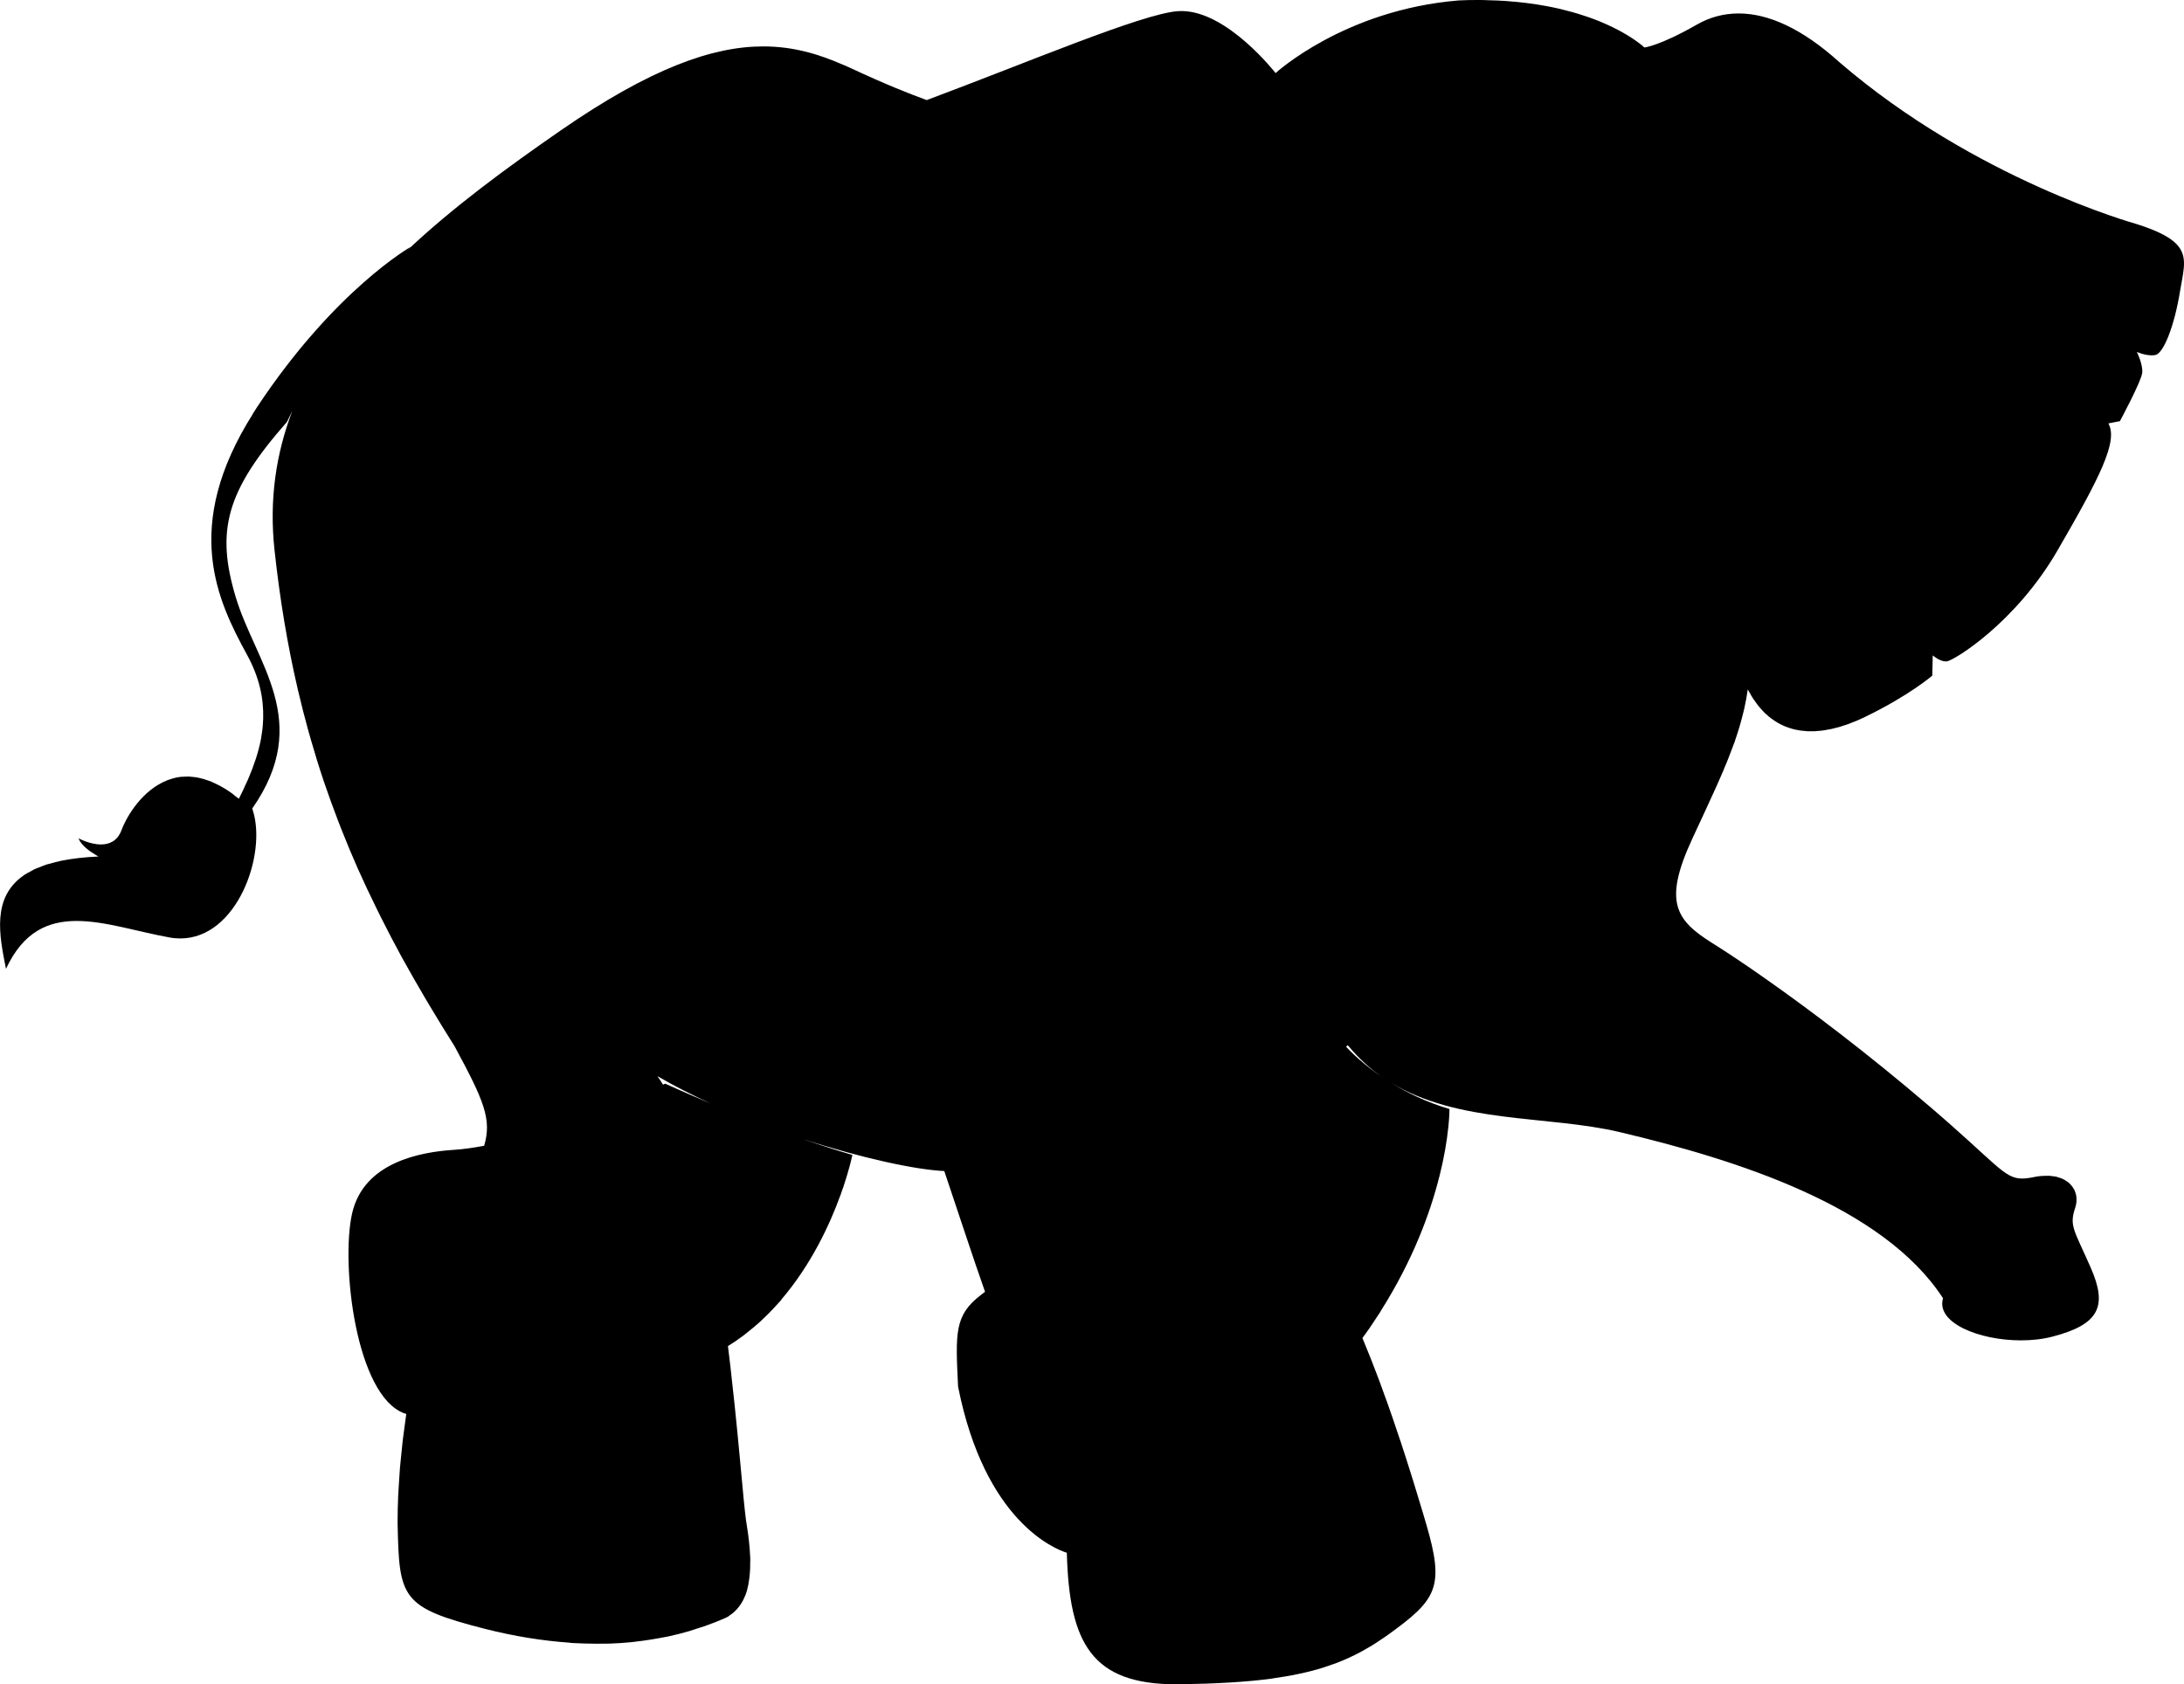 <?xml version="1.0" encoding="utf-8"?>
<!-- Generator: Adobe Illustrator 16.0.0, SVG Export Plug-In . SVG Version: 6.00 Build 0)  -->
<!DOCTYPE svg PUBLIC "-//W3C//DTD SVG 1.0//EN" "http://www.w3.org/TR/2001/REC-SVG-20010904/DTD/svg10.dtd">
<svg version="1.0" id="Layer_1" xmlns="http://www.w3.org/2000/svg" xmlns:xlink="http://www.w3.org/1999/xlink" x="0px" y="0px"
	 width="118.516px" height="91.416px" viewBox="0 0 118.516 91.416" enable-background="new 0 0 118.516 91.416"
	 xml:space="preserve">
<g>
	<polygon points="5.343,46.488 5.333,46.488 5.263,46.441 	"/>
	<path d="M73.138,56.729l-0.059,0.053l-0.029,0.035c0.266,0.287,0.961,0.984,2.063,1.719C74.402,58.057,73.74,57.459,73.138,56.729
		 M36.099,58.816c0,0,0.979,0.451,2.467,1.074c-1.014-0.461-1.99-0.957-2.893-1.482c0.104,0.143,0.207,0.299,0.305,0.461
		L36.099,58.816 M63.841,91.416c-4.598,0-5.818-2.219-5.949-7.139c-0.658-0.207-4.453-1.709-5.902-9.02
		c-0.139-2.9-0.207-3.869,1.242-4.975c0.057-0.043,0.145-0.111,0.221-0.17c-0.664-1.891-1.346-3.984-2.211-6.553
		c-1.545-0.07-4.48-0.699-7.662-1.734c0.889,0.309,1.793,0.602,2.676,0.859l-0.012,0.051l-0.014,0.061l-0.027,0.115l-0.029,0.119
		c-0.018,0.078-0.043,0.172-0.07,0.275l-0.051,0.178c-0.021,0.074-0.041,0.148-0.066,0.23c-0.021,0.072-0.041,0.141-0.066,0.219
		c-0.045,0.146-0.096,0.303-0.15,0.471l-0.063,0.176c-0.029,0.094-0.061,0.184-0.096,0.281l-0.002-0.002
		c-0.572,1.584-1.578,3.77-3.217,5.684l0.012,0.004c-0.068,0.08-0.143,0.154-0.213,0.232c-0.086,0.096-0.172,0.193-0.264,0.287
		c-0.154,0.166-0.316,0.324-0.484,0.484c-0.092,0.086-0.184,0.174-0.277,0.26c-0.186,0.166-0.381,0.324-0.576,0.479
		c-0.088,0.07-0.172,0.143-0.262,0.209c-0.264,0.199-0.541,0.385-0.826,0.563c0.045,0.373,0.09,0.744,0.133,1.109
		c0.078,0.674,0.148,1.33,0.215,1.963l0.002,0.012c0.225,2.15,0.385,4.01,0.506,5.256l0.018,0.168
		c0.008,0.08,0.016,0.154,0.023,0.229l0.021,0.195l0.02,0.172l0.023,0.195l0.014,0.123c0.014,0.094,0.027,0.182,0.039,0.252
		c0.1,0.607,0.164,1.178,0.188,1.705l0.002,0.002v0.012l0.004,0.088l0.004,0.189h-0.004c0,0.146,0,0.287-0.006,0.426
		c-0.002,0.08-0.01,0.16-0.016,0.24c-0.012,0.148-0.029,0.291-0.051,0.426l-0.033,0.205c-0.039,0.189-0.086,0.373-0.15,0.539
		l-0.031,0.068c-0.057,0.143-0.125,0.279-0.205,0.402l-0.094,0.133c-0.07,0.098-0.15,0.188-0.236,0.271l-0.111,0.104l-0.197,0.141
		l0.002,0.008c-0.074,0.047-0.15,0.092-0.232,0.129c-0.357,0.158-0.719,0.297-1.082,0.426l-0.047,0.02l0.008-0.006
		c-0.078,0.027-0.156,0.051-0.234,0.074c-0.111,0.039-0.225,0.076-0.336,0.109l-0.201,0.064h0.012l-0.035,0.01
		c-0.379,0.109-0.758,0.211-1.143,0.293l-0.119,0.023l-0.166,0.031c-0.096,0.018-0.191,0.035-0.287,0.053
		c-0.273,0.049-0.549,0.094-0.822,0.131c-0.141,0.018-0.283,0.037-0.424,0.053l-0.139,0.018l-0.086,0.01
		c-0.373,0.035-0.748,0.063-1.125,0.074c-0.061,0.004-0.121,0.004-0.182,0.004h-0.035c-0.037,0-0.072,0-0.107,0h-0.018
		c-0.115,0.002-0.23,0.004-0.344,0.004h-0.063c-0.229,0-0.459-0.004-0.689-0.012c-0.17-0.006-0.34-0.014-0.512-0.021
		c-0.076-0.006-0.15-0.006-0.229-0.012l0.002-0.008c-1.516-0.104-3.055-0.354-4.617-0.75c-4.59-1.17-4.672-1.67-4.756-5.76
		c0-0.49,0.01-0.984,0.033-1.48c0.008-0.172,0.021-0.346,0.031-0.518c0.02-0.326,0.039-0.65,0.064-0.977
		c0.016-0.207,0.041-0.414,0.061-0.621c0.029-0.291,0.057-0.582,0.09-0.875c0.027-0.221,0.059-0.441,0.088-0.664
		c0.035-0.26,0.066-0.518,0.105-0.777l-0.109-0.029c-2.625-0.967-3.453-8.084-2.832-10.846c0.623-2.764,3.666-3.336,5.525-3.455
		c0.512-0.033,1.064-0.113,1.641-0.221c0.42-1.424,0.012-2.414-1.609-5.408c-0.467-0.736-0.908-1.461-1.34-2.182
		c-0.105-0.178-0.213-0.355-0.316-0.531c-0.416-0.713-0.822-1.418-1.207-2.119l-0.018-0.033c-0.391-0.715-0.758-1.424-1.113-2.131
		c-0.084-0.166-0.166-0.334-0.248-0.502c-0.338-0.686-0.662-1.373-0.971-2.063l-0.031-0.068c-0.316-0.711-0.611-1.426-0.895-2.143
		c-0.064-0.164-0.129-0.328-0.191-0.492c-0.26-0.684-0.512-1.367-0.746-2.061l-0.041-0.121c-0.246-0.73-0.471-1.469-0.686-2.217
		c-0.049-0.17-0.094-0.342-0.145-0.512c-0.188-0.689-0.369-1.383-0.533-2.09l-0.043-0.166l0.018,0.057
		c-0.555-2.377-0.969-4.867-1.26-7.541c-0.301-2.76,0.088-5.262,0.963-7.559c-0.098,0.197-0.195,0.393-0.289,0.594
		c-3.318,3.766-3.857,5.918-2.781,9.506s4.215,6.727,0.896,11.48l0.027,0.08c0.781,2.393-0.842,6.969-3.928,6.969
		c-0.189,0-0.383-0.016-0.584-0.053c-1.748-0.314-3.496-0.896-5.043-0.896s-2.893,0.582-3.834,2.598
		c-0.369-1.836-0.773-3.883,0.977-5.082l0.027-0.02c0.109-0.074,0.238-0.139,0.365-0.205l0.18-0.102
		c0.088-0.041,0.197-0.074,0.295-0.113c0.121-0.047,0.234-0.1,0.369-0.143l0.188-0.047c0.193-0.057,0.389-0.111,0.605-0.154
		l0.037-0.008C3.929,46.6,4.58,46.52,5.333,46.488h0.002h0.008L5.24,46.426l0.023,0.016l-0.082-0.051
		c-0.09-0.055-0.174-0.105-0.246-0.156l-0.09-0.064l-0.18-0.146l-0.061-0.053l-0.139-0.143l-0.023-0.027l-0.1-0.139l-0.004-0.004
		l0.002,0.002c-0.061-0.1-0.074-0.16-0.074-0.16s0.602,0.332,1.213,0.332c0.443,0,0.893-0.176,1.117-0.781
		c0.303-0.803,1.145-2.166,2.455-2.691l-0.016,0.002l0.158-0.053l0.201-0.066c0.129-0.035,0.264-0.063,0.402-0.08l0.17-0.008
		c0.074-0.004,0.148-0.008,0.227-0.008c0.021,0,0.041,0,0.063,0l0.199,0.018c0.096,0.01,0.193,0.021,0.293,0.041l0.209,0.049
		c0.104,0.027,0.209,0.061,0.314,0.098l0.211,0.078c0.117,0.051,0.24,0.109,0.363,0.172l0.186,0.098
		c0.189,0.107,0.381,0.229,0.576,0.371c0.129,0.113,0.248,0.207,0.357,0.279c0.082-0.166,0.164-0.332,0.242-0.498l0.047-0.105
		c0.063-0.131,0.123-0.264,0.182-0.396l0.061-0.141c0.053-0.125,0.105-0.254,0.154-0.381l0.055-0.141
		c0.051-0.137,0.102-0.277,0.146-0.416l0.037-0.104c0.113-0.352,0.207-0.707,0.275-1.07l0.021-0.131
		c0.023-0.135,0.043-0.271,0.059-0.408l0.016-0.172c0.012-0.127,0.02-0.256,0.023-0.385c0.031-1.088-0.201-2.232-0.871-3.455
		c-1.584-2.908-3.59-6.947,0.338-13.127l-0.064,0.088c0.086-0.139,0.174-0.275,0.266-0.416c4.217-6.367,8.34-8.699,8.34-8.699
		s-0.092,0.09-0.246,0.242c2.539-2.402,5.477-4.547,8.371-6.551c4.916-3.404,8.277-4.568,11-4.568c1.627,0,3.025,0.416,4.389,1.02
		l-0.014-0.01c0.133,0.057,0.264,0.117,0.396,0.178c1.883,0.879,3.229,1.41,4.105,1.725c5.58-2.086,11.611-4.654,13.596-4.824
		c0.076-0.006,0.152-0.008,0.229-0.008c2.49,0,5.104,3.367,5.104,3.367s3.725-3.432,9.932-3.943C79.492,0.006,79.82,0,80.14,0
		c0.121,0,0.24,0.002,0.357,0.002c0.084,0.002,0.158,0.008,0.24,0.01c0.344,0.008,0.68,0.02,1,0.043l0.039,0.002l-0.002,0.002
		c0.762,0.055,1.459,0.145,2.096,0.262h0.002c0.248,0.045,0.488,0.096,0.721,0.148c0.096,0.023,0.186,0.047,0.277,0.07
		c0.16,0.039,0.316,0.08,0.465,0.121c0.102,0.027,0.199,0.059,0.295,0.086c0.143,0.045,0.277,0.088,0.41,0.133
		c0.08,0.027,0.164,0.053,0.238,0.08c0.188,0.066,0.363,0.135,0.531,0.203c0.08,0.033,0.154,0.066,0.229,0.098
		c0.1,0.045,0.197,0.088,0.289,0.129l0.213,0.102c0.094,0.047,0.18,0.092,0.268,0.137l0.162,0.086
		c0.117,0.064,0.223,0.125,0.322,0.186l0.135,0.084l0.172,0.111l0.111,0.074l0.162,0.117l0.061,0.043l0.143,0.113l0.049,0.039
		l0.061,0.053l0.021,0.02l0.025,0.023c0,0,0.805-0.072,2.85-1.242c0.689-0.395,1.447-0.605,2.266-0.605
		c1.605,0,3.443,0.813,5.475,2.652c7.375,6.354,16.068,8.762,16.068,8.762c2.305,0.723,2.691,1.387,2.617,2.359h0.002l-0.006,0.043
		c-0.016,0.18-0.045,0.369-0.08,0.57c-0.041,0.227-0.088,0.471-0.131,0.732c-0.291,1.793-0.877,3.338-1.334,3.42
		c-0.066,0.012-0.133,0.018-0.201,0.018c-0.402-0.002-0.801-0.186-0.801-0.186s0.334,0.668,0.293,1.129
		c-0.043,0.457-1.211,2.629-1.211,2.629l-0.627,0.123c0.543,0.961-0.459,2.922-2.754,6.885c-2.293,3.965-5.641,5.988-6.006,6.029
		c-0.018,0.004-0.037,0.004-0.057,0.004c-0.35,0-0.713-0.328-0.713-0.328l-0.025,1.098c0,0-1.252,1.086-3.67,2.252
		c-0.152,0.074-0.303,0.141-0.453,0.205l-0.193,0.076c-0.084,0.033-0.174,0.07-0.258,0.102c-0.088,0.031-0.174,0.057-0.26,0.084
		l-0.191,0.063c-0.098,0.027-0.195,0.053-0.293,0.076l-0.152,0.037c-0.107,0.023-0.215,0.041-0.322,0.059l-0.119,0.02
		c-0.113,0.018-0.227,0.025-0.34,0.033l-0.096,0.01c-0.055,0.004-0.109,0.004-0.166,0.004c-0.061,0-0.121,0-0.182-0.002h-0.078
		c-0.117-0.008-0.236-0.02-0.352-0.035l-0.066-0.008c-0.119-0.018-0.234-0.045-0.352-0.072l-0.053-0.014
		c-0.117-0.031-0.23-0.072-0.342-0.115l-0.051-0.018c-0.113-0.047-0.225-0.102-0.332-0.16L96.49,39.24
		c-0.105-0.061-0.211-0.131-0.314-0.205l-0.047-0.031c-0.102-0.074-0.199-0.16-0.297-0.25l-0.047-0.041
		c-0.094-0.09-0.186-0.191-0.273-0.295l-0.051-0.055c-0.086-0.105-0.17-0.221-0.25-0.338l-0.055-0.072
		c-0.076-0.119-0.15-0.246-0.223-0.377l-0.049-0.082V37.49l-0.041-0.072c-0.047,0.348-0.111,0.689-0.186,1.027
		c-0.025,0.111-0.055,0.223-0.082,0.334c-0.059,0.23-0.119,0.463-0.189,0.695c-0.037,0.121-0.078,0.248-0.117,0.371
		c-0.045,0.137-0.088,0.275-0.137,0.414l0.006-0.01l-0.051,0.131l-0.061,0.16c-0.043,0.117-0.086,0.234-0.133,0.352
		c-0.055,0.143-0.109,0.285-0.166,0.426c-0.049,0.117-0.1,0.238-0.15,0.357l-0.021,0.053l-0.066,0.164l0.004-0.016
		c-0.086,0.201-0.176,0.408-0.268,0.617c-0.061,0.133-0.121,0.27-0.184,0.408c-0.135,0.297-0.277,0.607-0.424,0.926
		c-0.063,0.137-0.129,0.281-0.195,0.424c-0.188,0.402-0.381,0.82-0.586,1.262c-1.586,3.422-0.918,4.422,1.086,5.676
		c0.135,0.084,0.281,0.178,0.439,0.279l0.086,0.055c0.133,0.086,0.273,0.178,0.422,0.275l0.113,0.076
		c0.15,0.098,0.303,0.201,0.465,0.311l0.113,0.076c0.172,0.115,0.35,0.236,0.533,0.363l0.1,0.07
		c0.199,0.137,0.404,0.281,0.619,0.432l0.07,0.049c2.322,1.633,5.438,3.979,8.807,6.859c3.641,3.111,4.055,3.932,5.039,3.932
		c0.203,0,0.432-0.035,0.717-0.094c0.209-0.041,0.4-0.055,0.578-0.055c0.053,0,0.102,0,0.15,0.002l0.012-0.006l0.164,0.021
		c0.076,0.01,0.16,0.014,0.232,0.031l0.199,0.066l0.023,0.008l0.016-0.002l0.049,0.021l0.158,0.076l0.123,0.08l0.094,0.064
		l0.102,0.098l0.043,0.049l0.08,0.098l0.006,0.01l0.066,0.107l0.039,0.07l0.035,0.1l0.021,0.061l0.021,0.074l0.004,0.025
		l0.016,0.107l0.006,0.143v0.072l-0.006,0.063c-0.012,0.096-0.029,0.189-0.061,0.285c-0.334,1-0.084,1.168,0.834,3.254
		s0.5,3.088-2.088,3.756c-0.527,0.137-1.109,0.199-1.693,0.199c-2.279,0-4.629-0.957-4.23-2.285
		c-3.256-5.008-11.182-7.512-17.525-9.014c-3.934-0.932-8.771-0.436-12.473-2.709c0.863,0.539,1.936,1.072,3.215,1.453
		c0,0,0.002,0.357-0.061,0.977l-0.004,0.031c-0.014,0.135-0.033,0.287-0.055,0.445l-0.012,0.104
		c-0.021,0.148-0.049,0.313-0.076,0.48l-0.027,0.168c-0.027,0.162-0.063,0.334-0.098,0.508c-0.018,0.08-0.031,0.158-0.049,0.24
		c-0.037,0.168-0.078,0.344-0.121,0.521c-0.02,0.078-0.033,0.15-0.055,0.23v-0.01c-0.49,1.951-1.424,4.506-3.176,7.275l0.004,0.006
		c-0.09,0.141-0.188,0.279-0.279,0.42c-0.113,0.17-0.219,0.338-0.338,0.508c-0.119,0.174-0.248,0.35-0.377,0.525
		c0.311,0.742,0.611,1.506,0.898,2.271l-0.002-0.004l0.039,0.104c0.092,0.252,0.182,0.498,0.271,0.748
		c0.043,0.119,0.088,0.238,0.131,0.357c0.102,0.285,0.199,0.566,0.297,0.848c0.027,0.08,0.055,0.162,0.082,0.242
		c0.113,0.324,0.221,0.645,0.324,0.963l0.037,0.102c0.488,1.486,0.902,2.838,1.213,3.883c0.061,0.201,0.113,0.391,0.166,0.566
		l0.008,0.025c1.002,3.424,0.586,4.09-2.086,6.01l-0.15,0.104l0.012-0.006l-0.047,0.031c-0.141,0.096-0.279,0.191-0.42,0.281
		l-0.146,0.094l-0.086,0.055c-0.137,0.08-0.273,0.162-0.41,0.238l-0.162,0.092c-0.238,0.129-0.48,0.252-0.727,0.363l-0.047,0.02
		c-0.18,0.082-0.365,0.16-0.553,0.232l-0.109,0.043l-0.096,0.031c-0.178,0.066-0.357,0.127-0.543,0.188l-0.133,0.041l-0.049,0.016
		c-0.498,0.148-1.029,0.273-1.604,0.379l-0.07,0.014l-0.113,0.02c-0.244,0.043-0.498,0.082-0.76,0.119L69,91.111v-0.002
		c-1.371,0.182-2.979,0.275-4.951,0.305C63.98,91.414,63.91,91.416,63.841,91.416"/>
</g>
</svg>
